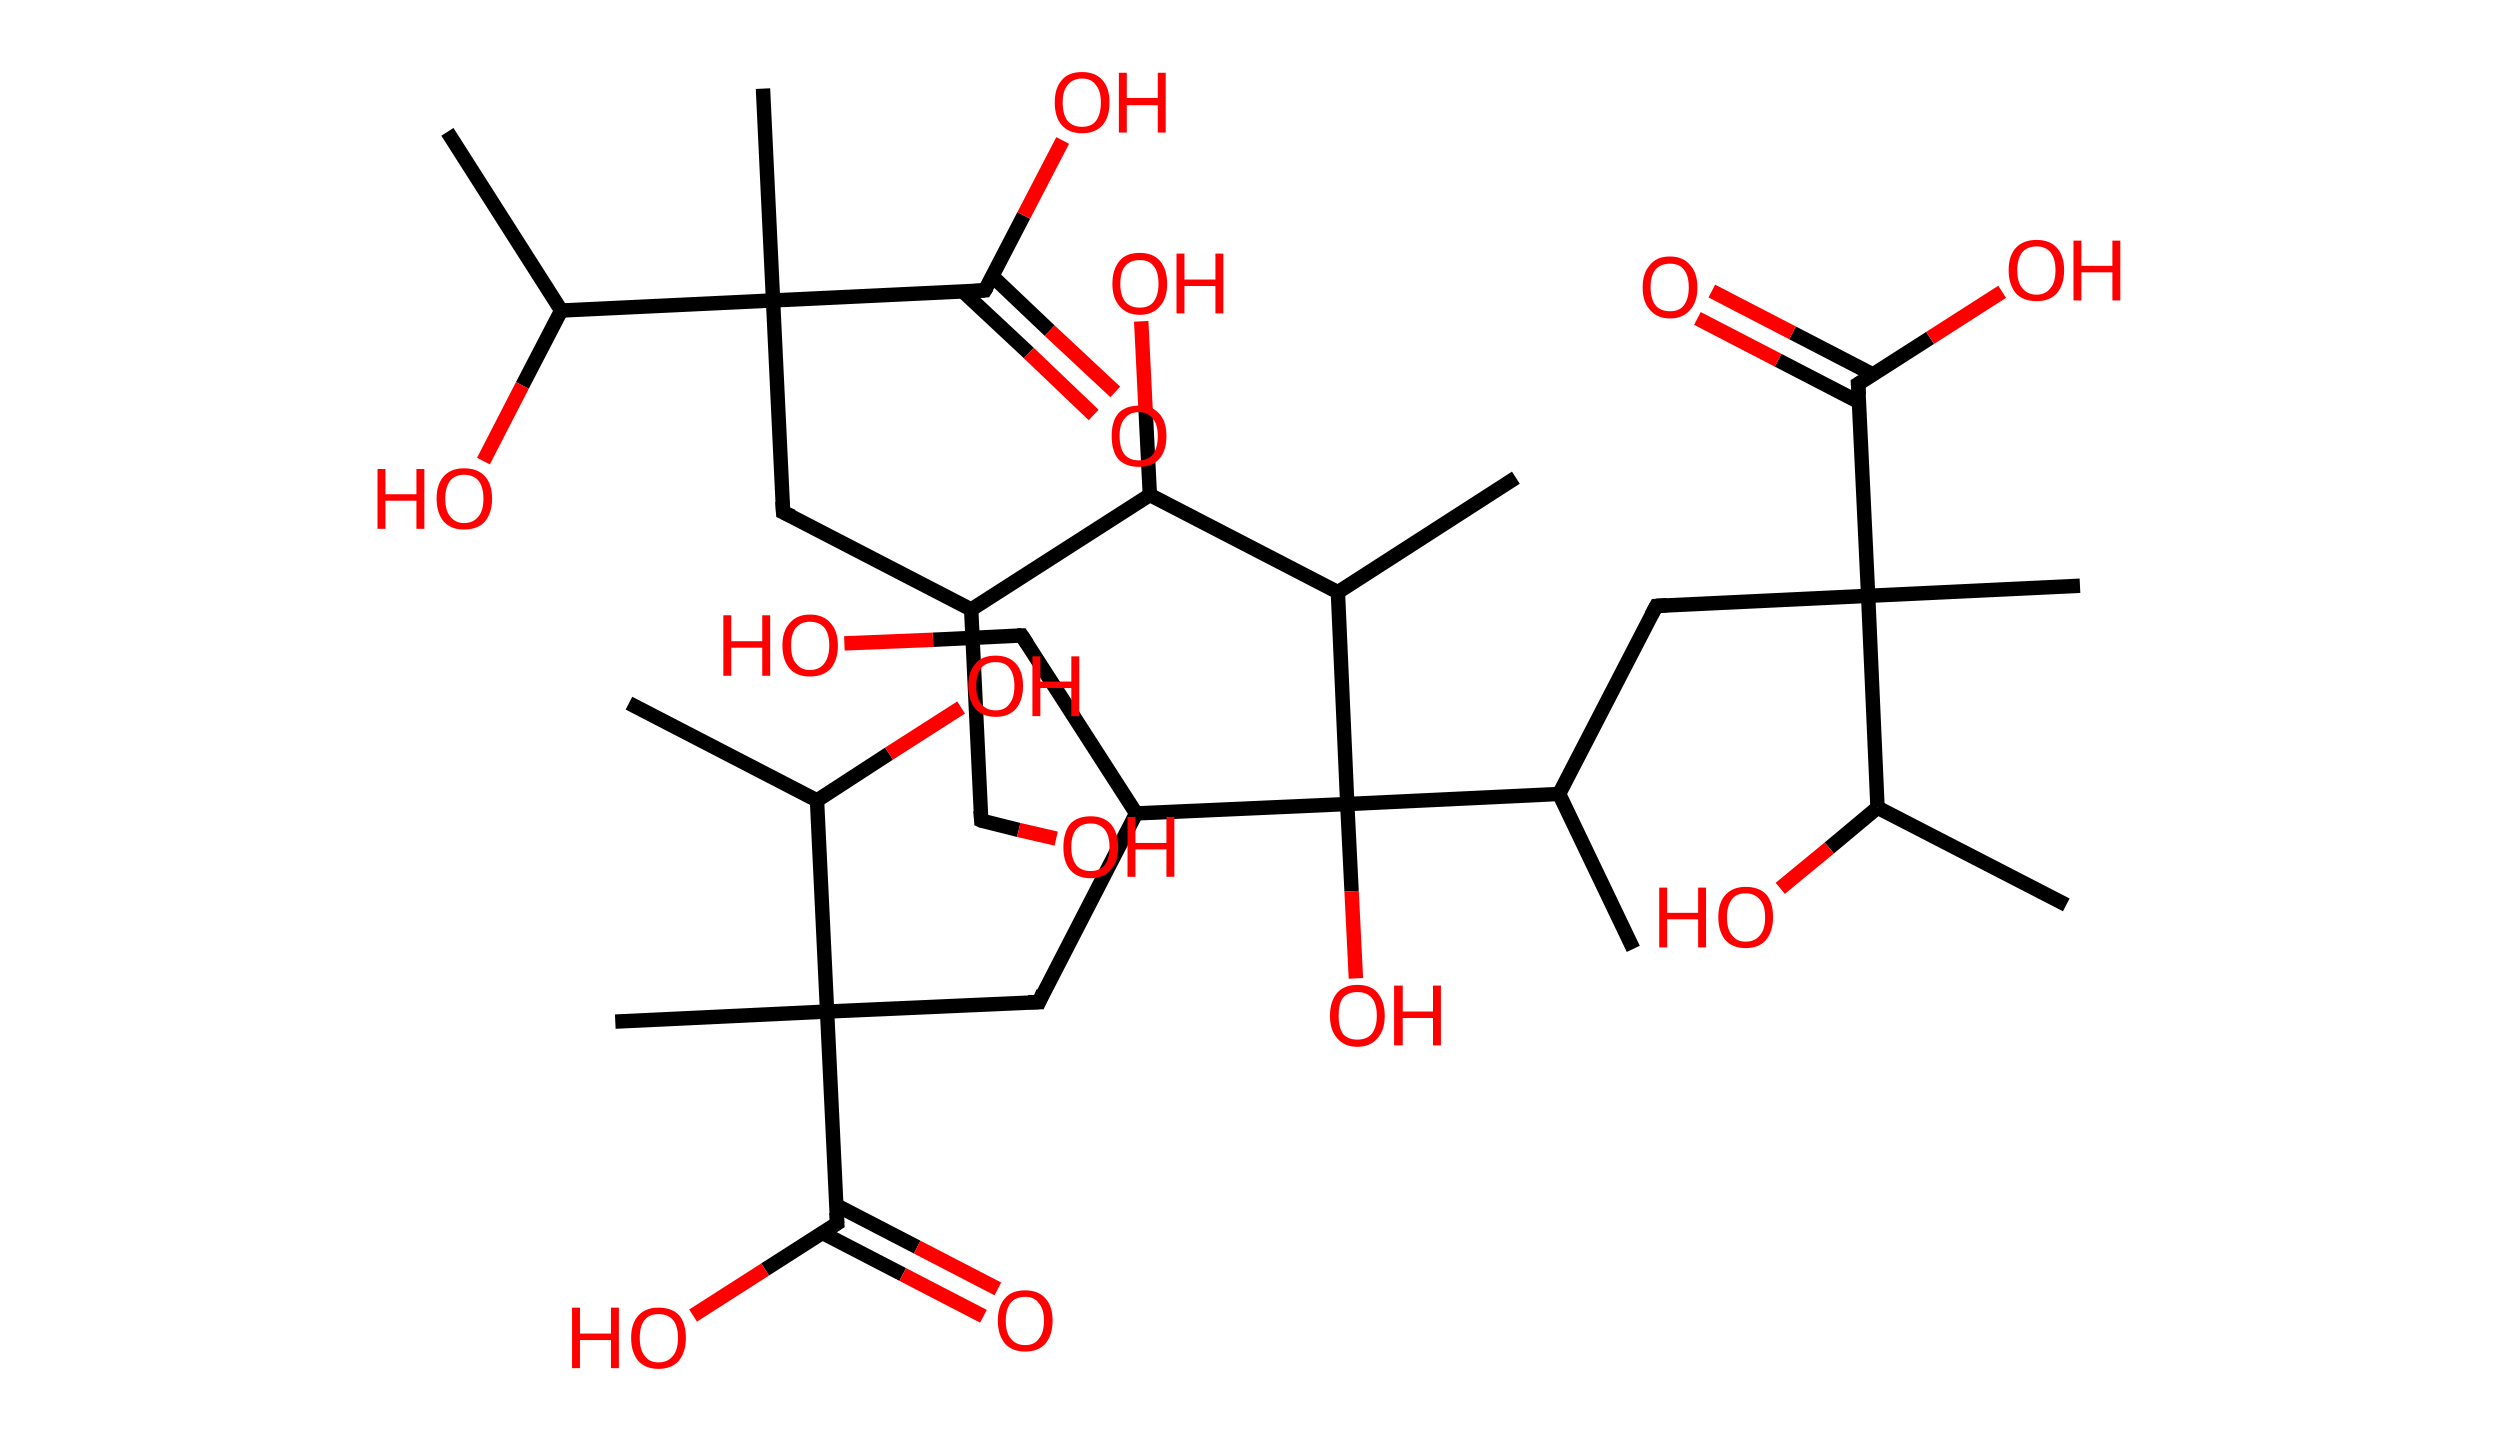 <?xml version='1.0' encoding='ASCII' standalone='yes'?>
<svg xmlns="http://www.w3.org/2000/svg" xmlns:rdkit="http://www.rdkit.org/xml" xmlns:xlink="http://www.w3.org/1999/xlink" version="1.1" baseProfile="full" xml:space="preserve" width="347px" height="200px" viewBox="0 0 347 200">
<!-- END OF HEADER -->
<rect style="opacity:1.0;fill:#FFFFFF;stroke:none" width="347.0" height="200.0" x="0.0" y="0.0"> </rect>
<path class="bond-0 atom-0 atom-1" d="M 62.1,18.3 L 77.9,43.1" style="fill:none;fill-rule:evenodd;stroke:#000000;stroke-width:2.0px;stroke-linecap:butt;stroke-linejoin:miter;stroke-opacity:1"/>
<path class="bond-1 atom-1 atom-2" d="M 77.9,43.1 L 72.5,53.5" style="fill:none;fill-rule:evenodd;stroke:#000000;stroke-width:2.0px;stroke-linecap:butt;stroke-linejoin:miter;stroke-opacity:1"/>
<path class="bond-1 atom-1 atom-2" d="M 72.5,53.5 L 67.1,64.0" style="fill:none;fill-rule:evenodd;stroke:#FF0000;stroke-width:2.0px;stroke-linecap:butt;stroke-linejoin:miter;stroke-opacity:1"/>
<path class="bond-2 atom-1 atom-3" d="M 77.9,43.1 L 107.3,41.7" style="fill:none;fill-rule:evenodd;stroke:#000000;stroke-width:2.0px;stroke-linecap:butt;stroke-linejoin:miter;stroke-opacity:1"/>
<path class="bond-3 atom-3 atom-4" d="M 107.3,41.7 L 105.9,12.3" style="fill:none;fill-rule:evenodd;stroke:#000000;stroke-width:2.0px;stroke-linecap:butt;stroke-linejoin:miter;stroke-opacity:1"/>
<path class="bond-4 atom-3 atom-5" d="M 107.3,41.7 L 108.7,71.1" style="fill:none;fill-rule:evenodd;stroke:#000000;stroke-width:2.0px;stroke-linecap:butt;stroke-linejoin:miter;stroke-opacity:1"/>
<path class="bond-5 atom-5 atom-6" d="M 108.7,71.1 L 134.8,84.6" style="fill:none;fill-rule:evenodd;stroke:#000000;stroke-width:2.0px;stroke-linecap:butt;stroke-linejoin:miter;stroke-opacity:1"/>
<path class="bond-6 atom-6 atom-7" d="M 134.8,84.6 L 136.2,113.9" style="fill:none;fill-rule:evenodd;stroke:#000000;stroke-width:2.0px;stroke-linecap:butt;stroke-linejoin:miter;stroke-opacity:1"/>
<path class="bond-7 atom-7 atom-8" d="M 136.2,113.9 L 141.4,115.2" style="fill:none;fill-rule:evenodd;stroke:#000000;stroke-width:2.0px;stroke-linecap:butt;stroke-linejoin:miter;stroke-opacity:1"/>
<path class="bond-7 atom-7 atom-8" d="M 141.4,115.2 L 146.6,116.4" style="fill:none;fill-rule:evenodd;stroke:#FF0000;stroke-width:2.0px;stroke-linecap:butt;stroke-linejoin:miter;stroke-opacity:1"/>
<path class="bond-8 atom-6 atom-9" d="M 134.8,84.6 L 159.6,68.7" style="fill:none;fill-rule:evenodd;stroke:#000000;stroke-width:2.0px;stroke-linecap:butt;stroke-linejoin:miter;stroke-opacity:1"/>
<path class="bond-9 atom-9 atom-10" d="M 159.6,68.7 L 159.0,56.7" style="fill:none;fill-rule:evenodd;stroke:#000000;stroke-width:2.0px;stroke-linecap:butt;stroke-linejoin:miter;stroke-opacity:1"/>
<path class="bond-9 atom-9 atom-10" d="M 159.0,56.7 L 158.4,44.6" style="fill:none;fill-rule:evenodd;stroke:#FF0000;stroke-width:2.0px;stroke-linecap:butt;stroke-linejoin:miter;stroke-opacity:1"/>
<path class="bond-10 atom-9 atom-11" d="M 159.6,68.7 L 185.7,82.2" style="fill:none;fill-rule:evenodd;stroke:#000000;stroke-width:2.0px;stroke-linecap:butt;stroke-linejoin:miter;stroke-opacity:1"/>
<path class="bond-11 atom-11 atom-12" d="M 185.7,82.2 L 210.4,66.3" style="fill:none;fill-rule:evenodd;stroke:#000000;stroke-width:2.0px;stroke-linecap:butt;stroke-linejoin:miter;stroke-opacity:1"/>
<path class="bond-12 atom-11 atom-13" d="M 185.7,82.2 L 187.0,111.6" style="fill:none;fill-rule:evenodd;stroke:#000000;stroke-width:2.0px;stroke-linecap:butt;stroke-linejoin:miter;stroke-opacity:1"/>
<path class="bond-13 atom-13 atom-14" d="M 187.0,111.6 L 187.6,123.7" style="fill:none;fill-rule:evenodd;stroke:#000000;stroke-width:2.0px;stroke-linecap:butt;stroke-linejoin:miter;stroke-opacity:1"/>
<path class="bond-13 atom-13 atom-14" d="M 187.6,123.7 L 188.2,135.8" style="fill:none;fill-rule:evenodd;stroke:#FF0000;stroke-width:2.0px;stroke-linecap:butt;stroke-linejoin:miter;stroke-opacity:1"/>
<path class="bond-14 atom-13 atom-15" d="M 187.0,111.6 L 216.4,110.2" style="fill:none;fill-rule:evenodd;stroke:#000000;stroke-width:2.0px;stroke-linecap:butt;stroke-linejoin:miter;stroke-opacity:1"/>
<path class="bond-15 atom-15 atom-16" d="M 216.4,110.2 L 226.7,131.7" style="fill:none;fill-rule:evenodd;stroke:#000000;stroke-width:2.0px;stroke-linecap:butt;stroke-linejoin:miter;stroke-opacity:1"/>
<path class="bond-16 atom-15 atom-17" d="M 216.4,110.2 L 229.9,84.1" style="fill:none;fill-rule:evenodd;stroke:#000000;stroke-width:2.0px;stroke-linecap:butt;stroke-linejoin:miter;stroke-opacity:1"/>
<path class="bond-17 atom-17 atom-18" d="M 229.9,84.1 L 259.3,82.7" style="fill:none;fill-rule:evenodd;stroke:#000000;stroke-width:2.0px;stroke-linecap:butt;stroke-linejoin:miter;stroke-opacity:1"/>
<path class="bond-18 atom-18 atom-19" d="M 259.3,82.7 L 288.7,81.3" style="fill:none;fill-rule:evenodd;stroke:#000000;stroke-width:2.0px;stroke-linecap:butt;stroke-linejoin:miter;stroke-opacity:1"/>
<path class="bond-19 atom-18 atom-20" d="M 259.3,82.7 L 257.9,53.3" style="fill:none;fill-rule:evenodd;stroke:#000000;stroke-width:2.0px;stroke-linecap:butt;stroke-linejoin:miter;stroke-opacity:1"/>
<path class="bond-20 atom-20 atom-21" d="M 260.0,52.0 L 248.8,46.2" style="fill:none;fill-rule:evenodd;stroke:#000000;stroke-width:2.0px;stroke-linecap:butt;stroke-linejoin:miter;stroke-opacity:1"/>
<path class="bond-20 atom-20 atom-21" d="M 248.8,46.2 L 237.6,40.4" style="fill:none;fill-rule:evenodd;stroke:#FF0000;stroke-width:2.0px;stroke-linecap:butt;stroke-linejoin:miter;stroke-opacity:1"/>
<path class="bond-20 atom-20 atom-21" d="M 258.0,55.8 L 246.8,50.0" style="fill:none;fill-rule:evenodd;stroke:#000000;stroke-width:2.0px;stroke-linecap:butt;stroke-linejoin:miter;stroke-opacity:1"/>
<path class="bond-20 atom-20 atom-21" d="M 246.8,50.0 L 235.6,44.2" style="fill:none;fill-rule:evenodd;stroke:#FF0000;stroke-width:2.0px;stroke-linecap:butt;stroke-linejoin:miter;stroke-opacity:1"/>
<path class="bond-21 atom-20 atom-22" d="M 257.9,53.3 L 267.9,46.9" style="fill:none;fill-rule:evenodd;stroke:#000000;stroke-width:2.0px;stroke-linecap:butt;stroke-linejoin:miter;stroke-opacity:1"/>
<path class="bond-21 atom-20 atom-22" d="M 267.9,46.9 L 277.9,40.5" style="fill:none;fill-rule:evenodd;stroke:#FF0000;stroke-width:2.0px;stroke-linecap:butt;stroke-linejoin:miter;stroke-opacity:1"/>
<path class="bond-22 atom-18 atom-23" d="M 259.3,82.7 L 260.6,112.1" style="fill:none;fill-rule:evenodd;stroke:#000000;stroke-width:2.0px;stroke-linecap:butt;stroke-linejoin:miter;stroke-opacity:1"/>
<path class="bond-23 atom-23 atom-24" d="M 260.6,112.1 L 286.8,125.6" style="fill:none;fill-rule:evenodd;stroke:#000000;stroke-width:2.0px;stroke-linecap:butt;stroke-linejoin:miter;stroke-opacity:1"/>
<path class="bond-24 atom-23 atom-25" d="M 260.6,112.1 L 253.9,117.7" style="fill:none;fill-rule:evenodd;stroke:#000000;stroke-width:2.0px;stroke-linecap:butt;stroke-linejoin:miter;stroke-opacity:1"/>
<path class="bond-24 atom-23 atom-25" d="M 253.9,117.7 L 247.1,123.3" style="fill:none;fill-rule:evenodd;stroke:#FF0000;stroke-width:2.0px;stroke-linecap:butt;stroke-linejoin:miter;stroke-opacity:1"/>
<path class="bond-25 atom-13 atom-26" d="M 187.0,111.6 L 157.7,112.9" style="fill:none;fill-rule:evenodd;stroke:#000000;stroke-width:2.0px;stroke-linecap:butt;stroke-linejoin:miter;stroke-opacity:1"/>
<path class="bond-26 atom-26 atom-27" d="M 157.7,112.9 L 141.8,88.2" style="fill:none;fill-rule:evenodd;stroke:#000000;stroke-width:2.0px;stroke-linecap:butt;stroke-linejoin:miter;stroke-opacity:1"/>
<path class="bond-27 atom-27 atom-28" d="M 141.8,88.2 L 129.5,88.8" style="fill:none;fill-rule:evenodd;stroke:#000000;stroke-width:2.0px;stroke-linecap:butt;stroke-linejoin:miter;stroke-opacity:1"/>
<path class="bond-27 atom-27 atom-28" d="M 129.5,88.8 L 117.2,89.3" style="fill:none;fill-rule:evenodd;stroke:#FF0000;stroke-width:2.0px;stroke-linecap:butt;stroke-linejoin:miter;stroke-opacity:1"/>
<path class="bond-28 atom-26 atom-29" d="M 157.7,112.9 L 144.2,139.1" style="fill:none;fill-rule:evenodd;stroke:#000000;stroke-width:2.0px;stroke-linecap:butt;stroke-linejoin:miter;stroke-opacity:1"/>
<path class="bond-29 atom-29 atom-30" d="M 144.2,139.1 L 114.8,140.4" style="fill:none;fill-rule:evenodd;stroke:#000000;stroke-width:2.0px;stroke-linecap:butt;stroke-linejoin:miter;stroke-opacity:1"/>
<path class="bond-30 atom-30 atom-31" d="M 114.8,140.4 L 85.4,141.8" style="fill:none;fill-rule:evenodd;stroke:#000000;stroke-width:2.0px;stroke-linecap:butt;stroke-linejoin:miter;stroke-opacity:1"/>
<path class="bond-31 atom-30 atom-32" d="M 114.8,140.4 L 116.2,169.8" style="fill:none;fill-rule:evenodd;stroke:#000000;stroke-width:2.0px;stroke-linecap:butt;stroke-linejoin:miter;stroke-opacity:1"/>
<path class="bond-32 atom-32 atom-33" d="M 114.1,171.1 L 125.3,176.9" style="fill:none;fill-rule:evenodd;stroke:#000000;stroke-width:2.0px;stroke-linecap:butt;stroke-linejoin:miter;stroke-opacity:1"/>
<path class="bond-32 atom-32 atom-33" d="M 125.3,176.9 L 136.5,182.7" style="fill:none;fill-rule:evenodd;stroke:#FF0000;stroke-width:2.0px;stroke-linecap:butt;stroke-linejoin:miter;stroke-opacity:1"/>
<path class="bond-32 atom-32 atom-33" d="M 116.1,167.3 L 127.3,173.1" style="fill:none;fill-rule:evenodd;stroke:#000000;stroke-width:2.0px;stroke-linecap:butt;stroke-linejoin:miter;stroke-opacity:1"/>
<path class="bond-32 atom-32 atom-33" d="M 127.3,173.1 L 138.5,178.9" style="fill:none;fill-rule:evenodd;stroke:#FF0000;stroke-width:2.0px;stroke-linecap:butt;stroke-linejoin:miter;stroke-opacity:1"/>
<path class="bond-33 atom-32 atom-34" d="M 116.2,169.8 L 106.2,176.2" style="fill:none;fill-rule:evenodd;stroke:#000000;stroke-width:2.0px;stroke-linecap:butt;stroke-linejoin:miter;stroke-opacity:1"/>
<path class="bond-33 atom-32 atom-34" d="M 106.2,176.2 L 96.2,182.6" style="fill:none;fill-rule:evenodd;stroke:#FF0000;stroke-width:2.0px;stroke-linecap:butt;stroke-linejoin:miter;stroke-opacity:1"/>
<path class="bond-34 atom-30 atom-35" d="M 114.8,140.4 L 113.4,111.1" style="fill:none;fill-rule:evenodd;stroke:#000000;stroke-width:2.0px;stroke-linecap:butt;stroke-linejoin:miter;stroke-opacity:1"/>
<path class="bond-35 atom-35 atom-36" d="M 113.4,111.1 L 87.3,97.6" style="fill:none;fill-rule:evenodd;stroke:#000000;stroke-width:2.0px;stroke-linecap:butt;stroke-linejoin:miter;stroke-opacity:1"/>
<path class="bond-36 atom-35 atom-37" d="M 113.4,111.1 L 123.4,104.6" style="fill:none;fill-rule:evenodd;stroke:#000000;stroke-width:2.0px;stroke-linecap:butt;stroke-linejoin:miter;stroke-opacity:1"/>
<path class="bond-36 atom-35 atom-37" d="M 123.4,104.6 L 133.4,98.2" style="fill:none;fill-rule:evenodd;stroke:#FF0000;stroke-width:2.0px;stroke-linecap:butt;stroke-linejoin:miter;stroke-opacity:1"/>
<path class="bond-37 atom-3 atom-38" d="M 107.3,41.7 L 136.7,40.3" style="fill:none;fill-rule:evenodd;stroke:#000000;stroke-width:2.0px;stroke-linecap:butt;stroke-linejoin:miter;stroke-opacity:1"/>
<path class="bond-38 atom-38 atom-39" d="M 133.7,40.5 L 142.8,49.0" style="fill:none;fill-rule:evenodd;stroke:#000000;stroke-width:2.0px;stroke-linecap:butt;stroke-linejoin:miter;stroke-opacity:1"/>
<path class="bond-38 atom-38 atom-39" d="M 142.8,49.0 L 151.8,57.6" style="fill:none;fill-rule:evenodd;stroke:#FF0000;stroke-width:2.0px;stroke-linecap:butt;stroke-linejoin:miter;stroke-opacity:1"/>
<path class="bond-38 atom-38 atom-39" d="M 137.7,38.3 L 145.7,45.9" style="fill:none;fill-rule:evenodd;stroke:#000000;stroke-width:2.0px;stroke-linecap:butt;stroke-linejoin:miter;stroke-opacity:1"/>
<path class="bond-38 atom-38 atom-39" d="M 145.7,45.9 L 154.8,54.4" style="fill:none;fill-rule:evenodd;stroke:#FF0000;stroke-width:2.0px;stroke-linecap:butt;stroke-linejoin:miter;stroke-opacity:1"/>
<path class="bond-39 atom-38 atom-40" d="M 136.7,40.3 L 142.1,29.9" style="fill:none;fill-rule:evenodd;stroke:#000000;stroke-width:2.0px;stroke-linecap:butt;stroke-linejoin:miter;stroke-opacity:1"/>
<path class="bond-39 atom-38 atom-40" d="M 142.1,29.9 L 147.5,19.5" style="fill:none;fill-rule:evenodd;stroke:#FF0000;stroke-width:2.0px;stroke-linecap:butt;stroke-linejoin:miter;stroke-opacity:1"/>
<path d="M 108.6,69.6 L 108.7,71.1 L 110.0,71.7" style="fill:none;stroke:#000000;stroke-width:2.0px;stroke-linecap:butt;stroke-linejoin:miter;stroke-opacity:1;"/>
<path d="M 136.1,112.5 L 136.2,113.9 L 136.4,114.0" style="fill:none;stroke:#000000;stroke-width:2.0px;stroke-linecap:butt;stroke-linejoin:miter;stroke-opacity:1;"/>
<path d="M 229.2,85.4 L 229.9,84.1 L 231.4,84.0" style="fill:none;stroke:#000000;stroke-width:2.0px;stroke-linecap:butt;stroke-linejoin:miter;stroke-opacity:1;"/>
<path d="M 258.0,54.8 L 257.9,53.3 L 258.4,53.0" style="fill:none;stroke:#000000;stroke-width:2.0px;stroke-linecap:butt;stroke-linejoin:miter;stroke-opacity:1;"/>
<path d="M 142.6,89.4 L 141.8,88.2 L 141.2,88.2" style="fill:none;stroke:#000000;stroke-width:2.0px;stroke-linecap:butt;stroke-linejoin:miter;stroke-opacity:1;"/>
<path d="M 144.8,137.7 L 144.2,139.1 L 142.7,139.1" style="fill:none;stroke:#000000;stroke-width:2.0px;stroke-linecap:butt;stroke-linejoin:miter;stroke-opacity:1;"/>
<path d="M 116.1,168.3 L 116.2,169.8 L 115.7,170.1" style="fill:none;stroke:#000000;stroke-width:2.0px;stroke-linecap:butt;stroke-linejoin:miter;stroke-opacity:1;"/>
<path d="M 135.2,40.4 L 136.7,40.3 L 137.0,39.8" style="fill:none;stroke:#000000;stroke-width:2.0px;stroke-linecap:butt;stroke-linejoin:miter;stroke-opacity:1;"/>
<path class="atom-2" d="M 52.4 65.1 L 53.5 65.1 L 53.5 68.6 L 57.8 68.6 L 57.8 65.1 L 58.9 65.1 L 58.9 73.4 L 57.8 73.4 L 57.8 69.5 L 53.5 69.5 L 53.5 73.4 L 52.4 73.4 L 52.4 65.1 " fill="#FF0000"/>
<path class="atom-2" d="M 60.6 69.2 Q 60.6 67.2, 61.6 66.1 Q 62.6 65.0, 64.4 65.0 Q 66.3 65.0, 67.3 66.1 Q 68.3 67.2, 68.3 69.2 Q 68.3 71.2, 67.3 72.4 Q 66.3 73.5, 64.4 73.5 Q 62.6 73.5, 61.6 72.4 Q 60.6 71.2, 60.6 69.2 M 64.4 72.6 Q 65.7 72.6, 66.4 71.7 Q 67.1 70.9, 67.1 69.2 Q 67.1 67.6, 66.4 66.7 Q 65.7 65.9, 64.4 65.9 Q 63.2 65.9, 62.5 66.7 Q 61.8 67.6, 61.8 69.2 Q 61.8 70.9, 62.5 71.7 Q 63.2 72.6, 64.4 72.6 " fill="#FF0000"/>
<path class="atom-8" d="M 147.6 117.6 Q 147.6 115.6, 148.5 114.4 Q 149.5 113.3, 151.4 113.3 Q 153.2 113.3, 154.2 114.4 Q 155.2 115.6, 155.2 117.6 Q 155.2 119.6, 154.2 120.7 Q 153.2 121.9, 151.4 121.9 Q 149.5 121.9, 148.5 120.7 Q 147.6 119.6, 147.6 117.6 M 151.4 120.9 Q 152.6 120.9, 153.3 120.1 Q 154.0 119.2, 154.0 117.6 Q 154.0 115.9, 153.3 115.1 Q 152.6 114.3, 151.4 114.3 Q 150.1 114.3, 149.4 115.1 Q 148.7 115.9, 148.7 117.6 Q 148.7 119.2, 149.4 120.1 Q 150.1 120.9, 151.4 120.9 " fill="#FF0000"/>
<path class="atom-8" d="M 156.5 113.4 L 157.6 113.4 L 157.6 117.0 L 161.9 117.0 L 161.9 113.4 L 163.0 113.4 L 163.0 121.7 L 161.9 121.7 L 161.9 117.9 L 157.6 117.9 L 157.6 121.7 L 156.5 121.7 L 156.5 113.4 " fill="#FF0000"/>
<path class="atom-10" d="M 154.4 39.4 Q 154.4 37.4, 155.4 36.2 Q 156.3 35.1, 158.2 35.1 Q 160.0 35.1, 161.0 36.2 Q 162.0 37.4, 162.0 39.4 Q 162.0 41.4, 161.0 42.5 Q 160.0 43.7, 158.2 43.7 Q 156.4 43.7, 155.4 42.5 Q 154.4 41.4, 154.4 39.4 M 158.2 42.7 Q 159.5 42.7, 160.1 41.9 Q 160.8 41.0, 160.8 39.4 Q 160.8 37.7, 160.1 36.9 Q 159.5 36.1, 158.2 36.1 Q 156.9 36.1, 156.2 36.9 Q 155.5 37.7, 155.5 39.4 Q 155.5 41.0, 156.2 41.9 Q 156.9 42.7, 158.2 42.7 " fill="#FF0000"/>
<path class="atom-10" d="M 163.3 35.2 L 164.4 35.2 L 164.4 38.8 L 168.7 38.8 L 168.7 35.2 L 169.8 35.2 L 169.8 43.5 L 168.7 43.5 L 168.7 39.7 L 164.4 39.7 L 164.4 43.5 L 163.3 43.5 L 163.3 35.2 " fill="#FF0000"/>
<path class="atom-14" d="M 184.6 141.0 Q 184.6 139.0, 185.6 137.8 Q 186.6 136.7, 188.4 136.7 Q 190.3 136.7, 191.2 137.8 Q 192.2 139.0, 192.2 141.0 Q 192.2 143.0, 191.2 144.1 Q 190.2 145.3, 188.4 145.3 Q 186.6 145.3, 185.6 144.1 Q 184.6 143.0, 184.6 141.0 M 188.4 144.3 Q 189.7 144.3, 190.4 143.5 Q 191.1 142.6, 191.1 141.0 Q 191.1 139.3, 190.4 138.5 Q 189.7 137.7, 188.4 137.7 Q 187.1 137.7, 186.4 138.5 Q 185.8 139.3, 185.8 141.0 Q 185.8 142.6, 186.4 143.5 Q 187.1 144.3, 188.4 144.3 " fill="#FF0000"/>
<path class="atom-14" d="M 193.5 136.8 L 194.7 136.8 L 194.7 140.4 L 198.9 140.4 L 198.9 136.8 L 200.0 136.8 L 200.0 145.1 L 198.9 145.1 L 198.9 141.3 L 194.7 141.3 L 194.7 145.1 L 193.5 145.1 L 193.5 136.8 " fill="#FF0000"/>
<path class="atom-21" d="M 228.0 39.9 Q 228.0 37.9, 229.0 36.8 Q 229.9 35.6, 231.8 35.6 Q 233.6 35.6, 234.6 36.8 Q 235.6 37.9, 235.6 39.9 Q 235.6 41.9, 234.6 43.0 Q 233.6 44.2, 231.8 44.2 Q 230.0 44.2, 229.0 43.0 Q 228.0 41.9, 228.0 39.9 M 231.8 43.2 Q 233.1 43.2, 233.7 42.4 Q 234.4 41.5, 234.4 39.9 Q 234.4 38.2, 233.7 37.4 Q 233.1 36.6, 231.8 36.6 Q 230.5 36.6, 229.8 37.4 Q 229.1 38.2, 229.1 39.9 Q 229.1 41.5, 229.8 42.4 Q 230.5 43.2, 231.8 43.2 " fill="#FF0000"/>
<path class="atom-22" d="M 278.8 37.5 Q 278.8 35.5, 279.8 34.4 Q 280.8 33.3, 282.7 33.3 Q 284.5 33.3, 285.5 34.4 Q 286.5 35.5, 286.5 37.5 Q 286.5 39.5, 285.5 40.7 Q 284.5 41.8, 282.7 41.8 Q 280.8 41.8, 279.8 40.7 Q 278.8 39.5, 278.8 37.5 M 282.7 40.9 Q 283.9 40.9, 284.6 40.0 Q 285.3 39.2, 285.3 37.5 Q 285.3 35.9, 284.6 35.0 Q 283.9 34.2, 282.7 34.2 Q 281.4 34.2, 280.7 35.0 Q 280.0 35.9, 280.0 37.5 Q 280.0 39.2, 280.7 40.0 Q 281.4 40.9, 282.7 40.9 " fill="#FF0000"/>
<path class="atom-22" d="M 287.8 33.4 L 288.9 33.4 L 288.9 36.9 L 293.2 36.9 L 293.2 33.4 L 294.3 33.4 L 294.3 41.7 L 293.2 41.7 L 293.2 37.8 L 288.9 37.8 L 288.9 41.7 L 287.8 41.7 L 287.8 33.4 " fill="#FF0000"/>
<path class="atom-25" d="M 230.3 123.2 L 231.4 123.2 L 231.4 126.7 L 235.7 126.7 L 235.7 123.2 L 236.8 123.2 L 236.8 131.5 L 235.7 131.5 L 235.7 127.6 L 231.4 127.6 L 231.4 131.5 L 230.3 131.5 L 230.3 123.2 " fill="#FF0000"/>
<path class="atom-25" d="M 238.5 127.3 Q 238.5 125.3, 239.5 124.2 Q 240.5 123.1, 242.3 123.1 Q 244.2 123.1, 245.2 124.2 Q 246.1 125.3, 246.1 127.3 Q 246.1 129.3, 245.1 130.5 Q 244.1 131.6, 242.3 131.6 Q 240.5 131.6, 239.5 130.5 Q 238.5 129.3, 238.5 127.3 M 242.3 130.7 Q 243.6 130.7, 244.3 129.8 Q 245.0 129.0, 245.0 127.3 Q 245.0 125.7, 244.3 124.9 Q 243.6 124.0, 242.3 124.0 Q 241.0 124.0, 240.4 124.8 Q 239.7 125.7, 239.7 127.3 Q 239.7 129.0, 240.4 129.8 Q 241.0 130.7, 242.3 130.7 " fill="#FF0000"/>
<path class="atom-28" d="M 100.4 85.4 L 101.5 85.4 L 101.5 89.0 L 105.8 89.0 L 105.8 85.4 L 106.9 85.4 L 106.9 93.8 L 105.8 93.8 L 105.8 89.9 L 101.5 89.9 L 101.5 93.8 L 100.4 93.8 L 100.4 85.4 " fill="#FF0000"/>
<path class="atom-28" d="M 108.6 89.6 Q 108.6 87.6, 109.6 86.5 Q 110.6 85.3, 112.4 85.3 Q 114.3 85.3, 115.3 86.5 Q 116.3 87.6, 116.3 89.6 Q 116.3 91.6, 115.3 92.8 Q 114.3 93.9, 112.4 93.9 Q 110.6 93.9, 109.6 92.8 Q 108.6 91.6, 108.6 89.6 M 112.4 93.0 Q 113.7 93.0, 114.4 92.1 Q 115.1 91.2, 115.1 89.6 Q 115.1 87.9, 114.4 87.1 Q 113.7 86.3, 112.4 86.3 Q 111.2 86.3, 110.5 87.1 Q 109.8 87.9, 109.8 89.6 Q 109.8 91.3, 110.5 92.1 Q 111.2 93.0, 112.4 93.0 " fill="#FF0000"/>
<path class="atom-33" d="M 138.5 183.3 Q 138.5 181.3, 139.5 180.2 Q 140.4 179.1, 142.3 179.1 Q 144.1 179.1, 145.1 180.2 Q 146.1 181.3, 146.1 183.3 Q 146.1 185.3, 145.1 186.5 Q 144.1 187.6, 142.3 187.6 Q 140.5 187.6, 139.5 186.5 Q 138.5 185.3, 138.5 183.3 M 142.3 186.7 Q 143.6 186.7, 144.2 185.8 Q 144.9 185.0, 144.9 183.3 Q 144.9 181.7, 144.2 180.9 Q 143.6 180.0, 142.3 180.0 Q 141.0 180.0, 140.3 180.8 Q 139.6 181.7, 139.6 183.3 Q 139.6 185.0, 140.3 185.8 Q 141.0 186.7, 142.3 186.7 " fill="#FF0000"/>
<path class="atom-34" d="M 79.4 181.5 L 80.5 181.5 L 80.5 185.1 L 84.8 185.1 L 84.8 181.5 L 85.9 181.5 L 85.9 189.9 L 84.8 189.9 L 84.8 186.0 L 80.5 186.0 L 80.5 189.9 L 79.4 189.9 L 79.4 181.5 " fill="#FF0000"/>
<path class="atom-34" d="M 87.6 185.7 Q 87.6 183.7, 88.6 182.6 Q 89.6 181.5, 91.4 181.5 Q 93.3 181.5, 94.3 182.6 Q 95.2 183.7, 95.2 185.7 Q 95.2 187.7, 94.2 188.9 Q 93.2 190.0, 91.4 190.0 Q 89.6 190.0, 88.6 188.9 Q 87.6 187.7, 87.6 185.7 M 91.4 189.1 Q 92.7 189.1, 93.4 188.2 Q 94.1 187.4, 94.1 185.7 Q 94.1 184.0, 93.4 183.2 Q 92.7 182.4, 91.4 182.4 Q 90.1 182.4, 89.5 183.2 Q 88.8 184.0, 88.8 185.7 Q 88.8 187.4, 89.5 188.2 Q 90.1 189.1, 91.4 189.1 " fill="#FF0000"/>
<path class="atom-37" d="M 134.4 95.2 Q 134.4 93.2, 135.4 92.1 Q 136.3 91.0, 138.2 91.0 Q 140.0 91.0, 141.0 92.1 Q 142.0 93.2, 142.0 95.2 Q 142.0 97.2, 141.0 98.4 Q 140.0 99.5, 138.2 99.5 Q 136.4 99.5, 135.4 98.4 Q 134.4 97.2, 134.4 95.2 M 138.2 98.6 Q 139.5 98.6, 140.1 97.7 Q 140.8 96.9, 140.8 95.2 Q 140.8 93.6, 140.1 92.7 Q 139.5 91.9, 138.2 91.9 Q 136.9 91.9, 136.2 92.7 Q 135.5 93.6, 135.5 95.2 Q 135.5 96.9, 136.2 97.7 Q 136.9 98.6, 138.2 98.6 " fill="#FF0000"/>
<path class="atom-37" d="M 143.3 91.1 L 144.4 91.1 L 144.4 94.6 L 148.7 94.6 L 148.7 91.1 L 149.8 91.1 L 149.8 99.4 L 148.7 99.4 L 148.7 95.5 L 144.4 95.5 L 144.4 99.4 L 143.3 99.4 L 143.3 91.1 " fill="#FF0000"/>
<path class="atom-39" d="M 154.3 60.5 Q 154.3 58.5, 155.2 57.4 Q 156.2 56.3, 158.1 56.3 Q 159.9 56.3, 160.9 57.4 Q 161.9 58.5, 161.9 60.5 Q 161.9 62.6, 160.9 63.7 Q 159.9 64.8, 158.1 64.8 Q 156.2 64.8, 155.2 63.7 Q 154.3 62.6, 154.3 60.5 M 158.1 63.9 Q 159.3 63.9, 160.0 63.1 Q 160.7 62.2, 160.7 60.5 Q 160.7 58.9, 160.0 58.1 Q 159.3 57.2, 158.1 57.2 Q 156.8 57.2, 156.1 58.1 Q 155.4 58.9, 155.4 60.5 Q 155.4 62.2, 156.1 63.1 Q 156.8 63.9, 158.1 63.9 " fill="#FF0000"/>
<path class="atom-40" d="M 146.4 14.2 Q 146.4 12.2, 147.4 11.1 Q 148.3 10.0, 150.2 10.0 Q 152.0 10.0, 153.0 11.1 Q 154.0 12.2, 154.0 14.2 Q 154.0 16.3, 153.0 17.4 Q 152.0 18.5, 150.2 18.5 Q 148.4 18.5, 147.4 17.4 Q 146.4 16.3, 146.4 14.2 M 150.2 17.6 Q 151.5 17.6, 152.1 16.8 Q 152.8 15.9, 152.8 14.2 Q 152.8 12.6, 152.1 11.8 Q 151.5 10.9, 150.2 10.9 Q 148.9 10.9, 148.2 11.8 Q 147.5 12.6, 147.5 14.2 Q 147.5 15.9, 148.2 16.8 Q 148.9 17.6, 150.2 17.6 " fill="#FF0000"/>
<path class="atom-40" d="M 155.3 10.1 L 156.4 10.1 L 156.4 13.6 L 160.7 13.6 L 160.7 10.1 L 161.8 10.1 L 161.8 18.4 L 160.7 18.4 L 160.7 14.6 L 156.4 14.6 L 156.4 18.4 L 155.3 18.4 L 155.3 10.1 " fill="#FF0000"/>
</svg>
